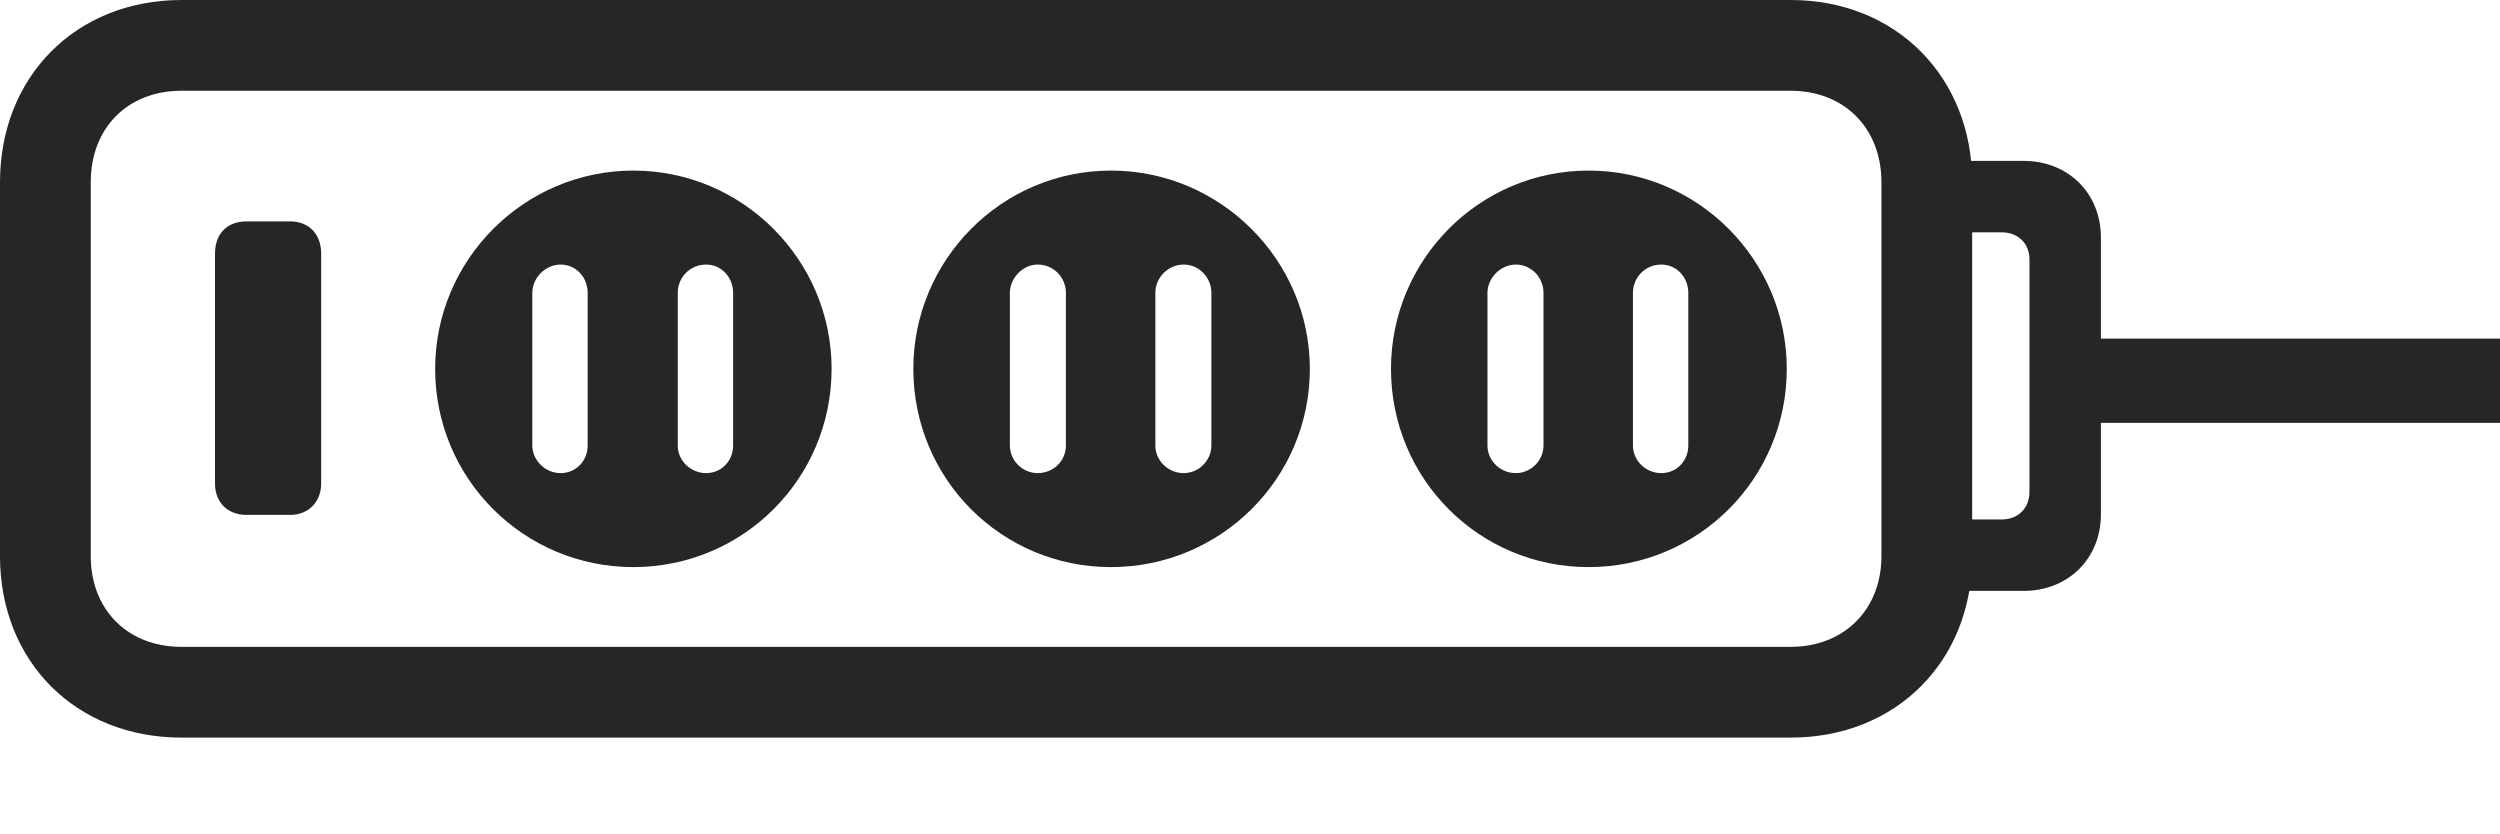 <?xml version="1.0" encoding="UTF-8"?>
<!--Generator: Apple Native CoreSVG 175.5-->
<!DOCTYPE svg
PUBLIC "-//W3C//DTD SVG 1.1//EN"
       "http://www.w3.org/Graphics/SVG/1.1/DTD/svg11.dtd">
<svg version="1.1" xmlns="http://www.w3.org/2000/svg" xmlns:xlink="http://www.w3.org/1999/xlink" width="37.93" height="12.646">
 <g>
  <rect height="12.646" opacity="0" width="37.93" x="0" y="0"/>
  <path d="M2.754 11.191L27.168 11.191C28.77 11.191 29.922 10.029 29.922 8.438L29.922 2.764C29.922 1.172 28.77 0 27.168 0L2.754 0C1.152 0 0 1.162 0 2.764L0 8.438C0 10.039 1.152 11.191 2.754 11.191ZM2.754 9.814C1.934 9.814 1.377 9.248 1.377 8.438L1.377 2.764C1.377 1.943 1.934 1.377 2.754 1.377L27.168 1.377C27.979 1.377 28.545 1.943 28.545 2.764L28.545 8.438C28.545 9.248 27.979 9.814 27.168 9.814ZM29.189 8.965L30.703 8.965C31.377 8.965 31.875 8.477 31.875 7.803L31.875 3.604C31.875 2.93 31.377 2.441 30.703 2.441L29.189 2.441L29.189 3.525L30.371 3.525C30.615 3.525 30.791 3.691 30.791 3.936L30.791 7.461C30.791 7.715 30.615 7.881 30.371 7.881L29.189 7.881ZM31.592 6.416L37.93 6.416L37.93 5.137L31.592 5.137Z" fill="#000000" fill-opacity="0.85"/>
  <path d="M3.74 7.812L4.404 7.812C4.678 7.812 4.873 7.617 4.873 7.334L4.873 3.848C4.873 3.545 4.678 3.359 4.404 3.359L3.74 3.359C3.447 3.359 3.262 3.545 3.262 3.848L3.262 7.334C3.262 7.617 3.447 7.812 3.74 7.812ZM9.609 8.604C11.27 8.604 12.617 7.266 12.617 5.596C12.617 3.945 11.27 2.588 9.609 2.588C7.949 2.588 6.602 3.945 6.602 5.596C6.602 7.266 7.949 8.604 9.609 8.604ZM8.506 7.178C8.271 7.178 8.076 6.982 8.076 6.758L8.076 4.443C8.076 4.219 8.271 4.014 8.506 4.014C8.74 4.014 8.916 4.209 8.916 4.443L8.916 6.758C8.916 6.992 8.74 7.178 8.506 7.178ZM10.713 7.178C10.479 7.178 10.283 6.992 10.283 6.758L10.283 4.443C10.283 4.209 10.469 4.014 10.713 4.014C10.947 4.014 11.123 4.209 11.123 4.443L11.123 6.758C11.123 6.992 10.947 7.178 10.713 7.178ZM16.855 8.604C18.516 8.604 19.873 7.266 19.873 5.596C19.873 3.945 18.516 2.588 16.855 2.588C15.195 2.588 13.857 3.945 13.857 5.596C13.857 7.266 15.195 8.604 16.855 8.604ZM15.742 7.178C15.518 7.178 15.322 6.992 15.322 6.758L15.322 4.443C15.322 4.219 15.518 4.014 15.742 4.014C15.986 4.014 16.172 4.209 16.172 4.443L16.172 6.758C16.172 6.992 15.986 7.178 15.742 7.178ZM17.959 7.178C17.725 7.178 17.529 6.992 17.529 6.758L17.529 4.443C17.529 4.209 17.725 4.014 17.959 4.014C18.193 4.014 18.379 4.209 18.379 4.443L18.379 6.758C18.379 6.992 18.184 7.178 17.959 7.178ZM24.102 8.604C25.762 8.604 27.109 7.266 27.109 5.596C27.109 3.945 25.762 2.588 24.102 2.588C22.441 2.588 21.104 3.945 21.104 5.596C21.104 7.266 22.441 8.604 24.102 8.604ZM22.998 7.178C22.764 7.178 22.568 6.992 22.568 6.758L22.568 4.443C22.568 4.219 22.764 4.014 22.998 4.014C23.232 4.014 23.418 4.209 23.418 4.443L23.418 6.758C23.418 6.992 23.223 7.178 22.998 7.178ZM25.205 7.178C24.971 7.178 24.775 6.992 24.775 6.758L24.775 4.443C24.775 4.209 24.961 4.014 25.205 4.014C25.439 4.014 25.615 4.209 25.615 4.443L25.615 6.758C25.615 6.992 25.439 7.178 25.205 7.178Z" fill="#000000" fill-opacity="0.85"/>
 </g>
</svg>
